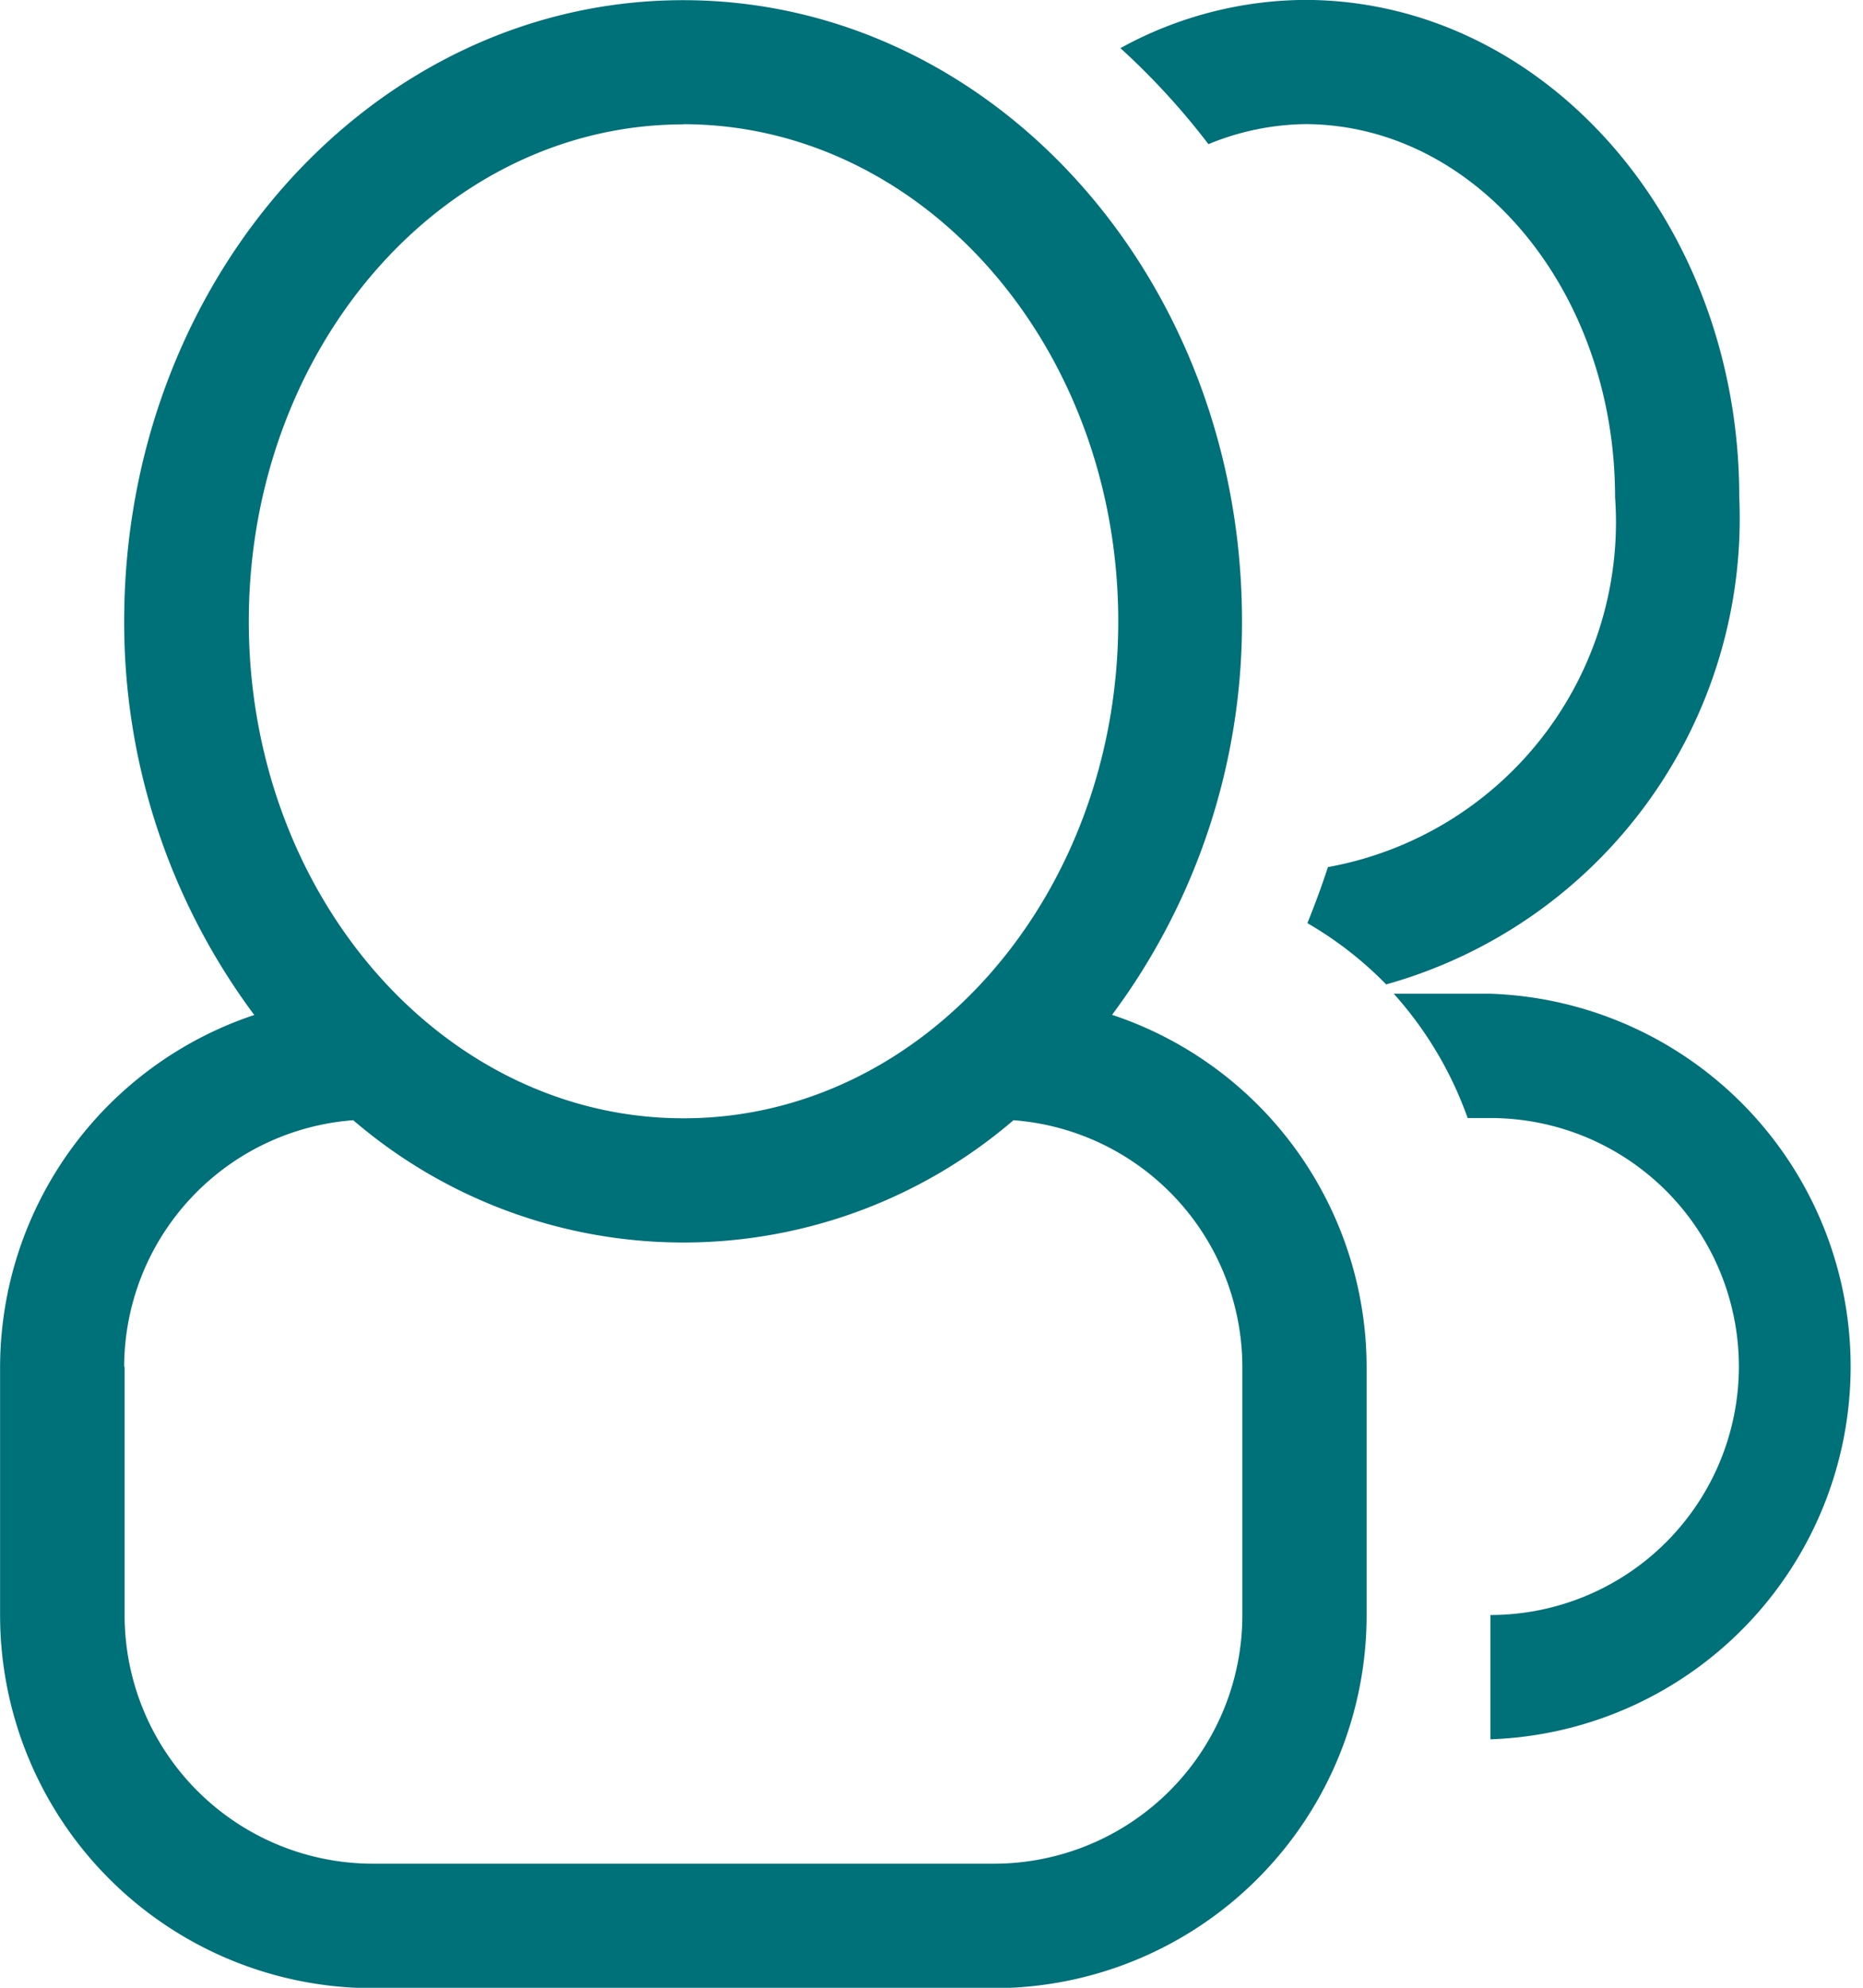 <svg xmlns="http://www.w3.org/2000/svg" width="21.483" height="22.916" viewBox="0 0 21.483 22.916">
  <path id="Path_375" data-name="Path 375" d="M301.186,6172.046v-1.433a2.864,2.864,0,1,0,0-5.729h-.263a4.287,4.287,0,0,0-.852-1.433h1.115a4.3,4.3,0,0,1,0,8.595Zm-1.2-8.7a4.243,4.243,0,0,0-.911-.709c.086-.212.166-.428.237-.646a4.041,4.041,0,0,0,3.311-4.265c0-2.373-1.6-4.3-3.58-4.3a3.013,3.013,0,0,0-1.109.231,8.342,8.342,0,0,0-1.015-1.107,4.467,4.467,0,0,1,2.124-.556c2.768,0,5.012,2.564,5.012,5.728A5.579,5.579,0,0,1,299.981,6163.344Zm-3.158.35a4.285,4.285,0,0,1,2.93,4.055v2.864a4.3,4.3,0,0,1-4.3,4.3H288.3a4.3,4.3,0,0,1-4.3-4.3v-2.864a4.285,4.285,0,0,1,2.931-4.055,7.571,7.571,0,0,1-1.5-4.539c0-3.956,2.886-7.16,6.445-7.16s6.445,3.2,6.445,7.16A7.571,7.571,0,0,1,296.823,6163.694Zm-11.392,4.055v2.864a2.865,2.865,0,0,0,2.864,2.865h7.161a2.865,2.865,0,0,0,2.864-2.865v-2.864a2.856,2.856,0,0,0-2.639-2.842,5.845,5.845,0,0,1-7.614,0A2.856,2.856,0,0,0,285.431,6167.749Zm6.445-14.322c-2.768,0-5.013,2.565-5.013,5.729s2.244,5.729,5.013,5.729,5.013-2.565,5.013-5.729S294.645,6153.427,291.876,6153.427Z" transform="translate(-283.999 -6151.995)" fill="#007079" fill-rule="evenodd"/>
</svg>
